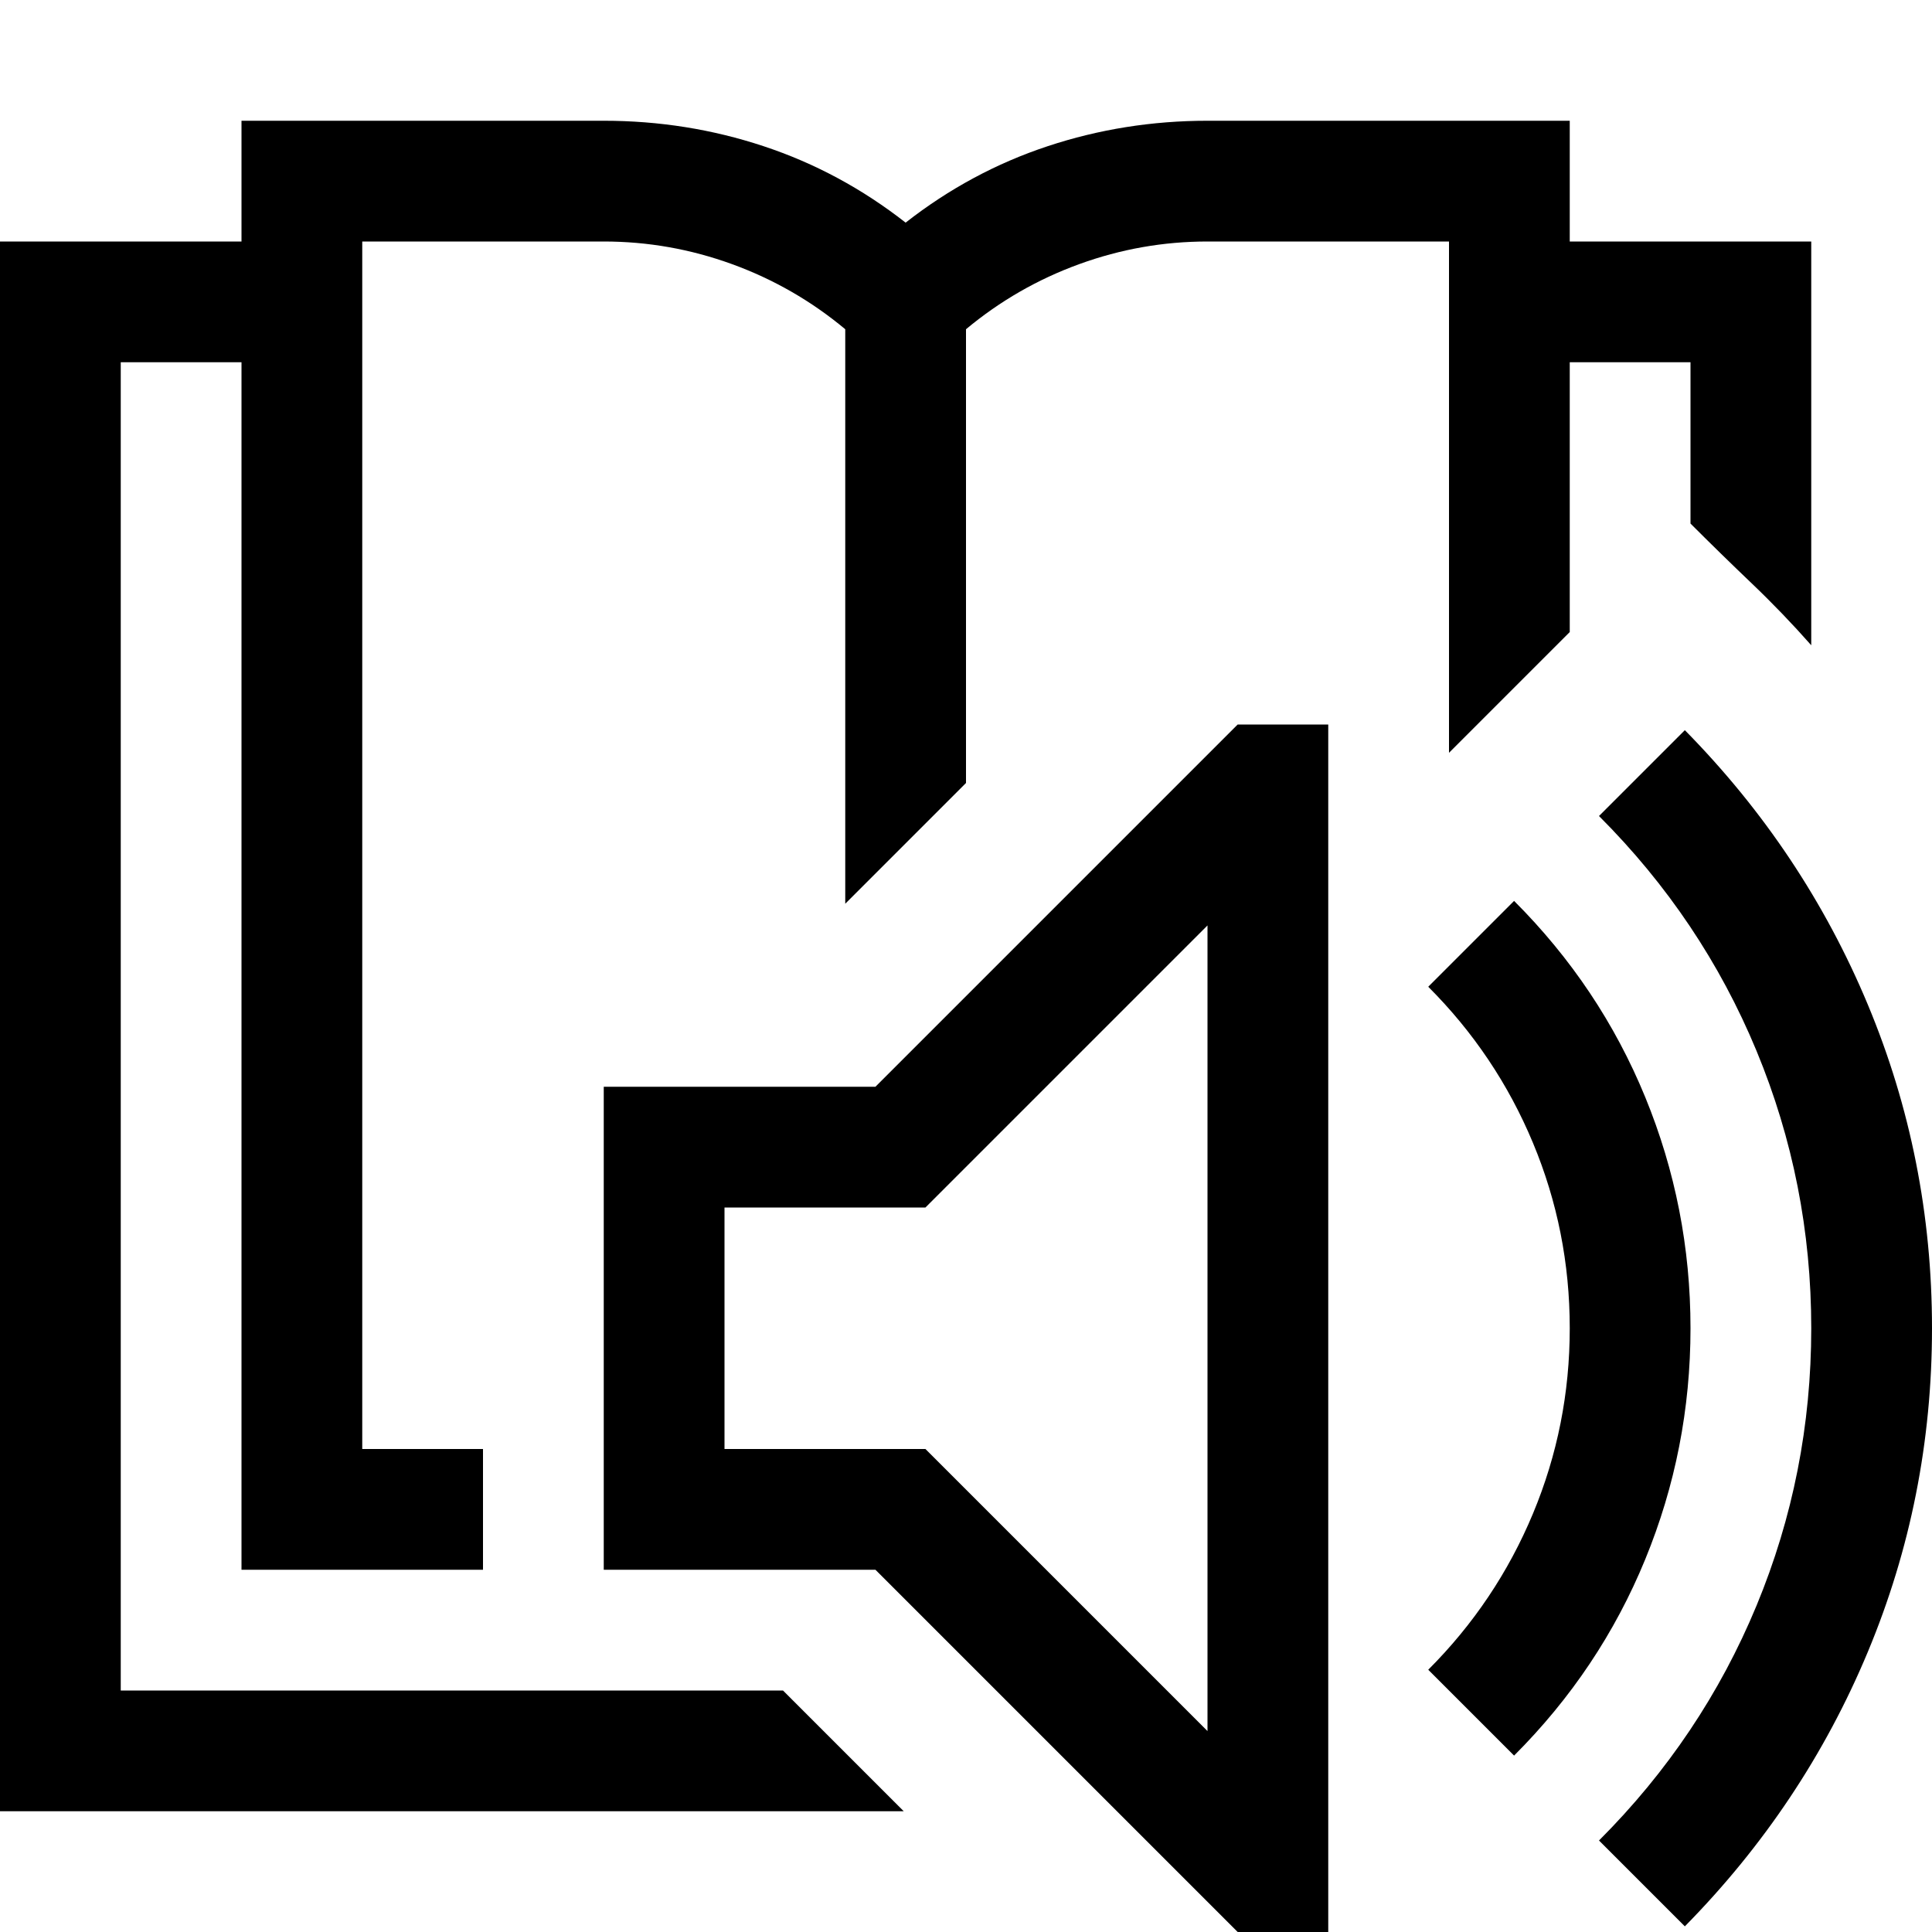 <svg xmlns="http://www.w3.org/2000/svg" viewBox="0 0 2048 2048"><path d="M1312 768h96v1280h-96l-384-384H640v-512h288l384-384m-32 213l-299 299H768v256h213l299 299V981m325-26q91 91 139 208t48 245q0 128-48 245t-139 208l-91-91q72-72 111-165.5t39-196.5q0-103-39-196.5T1514 1046l91-91m181-181q126 128 194 291t68 343q0 180-68 343t-194 291l-91-91q109-109 167-249t58-294q0-154-58-294t-167-249l91-91M830 1792l128 128H0V256h256V128h384q88 0 169.5 27T960 236q69-54 150.5-81t169.5-27h384v128h256v428q-30-34-63-65.5t-65-63.5V384h-128v286l-128 128V256h-256q-70 0-136 24t-120 69v481L896 958V349q-54-45-120-69t-136-24H384v1280h128v128H256V384H128v1408h702z"/></svg>